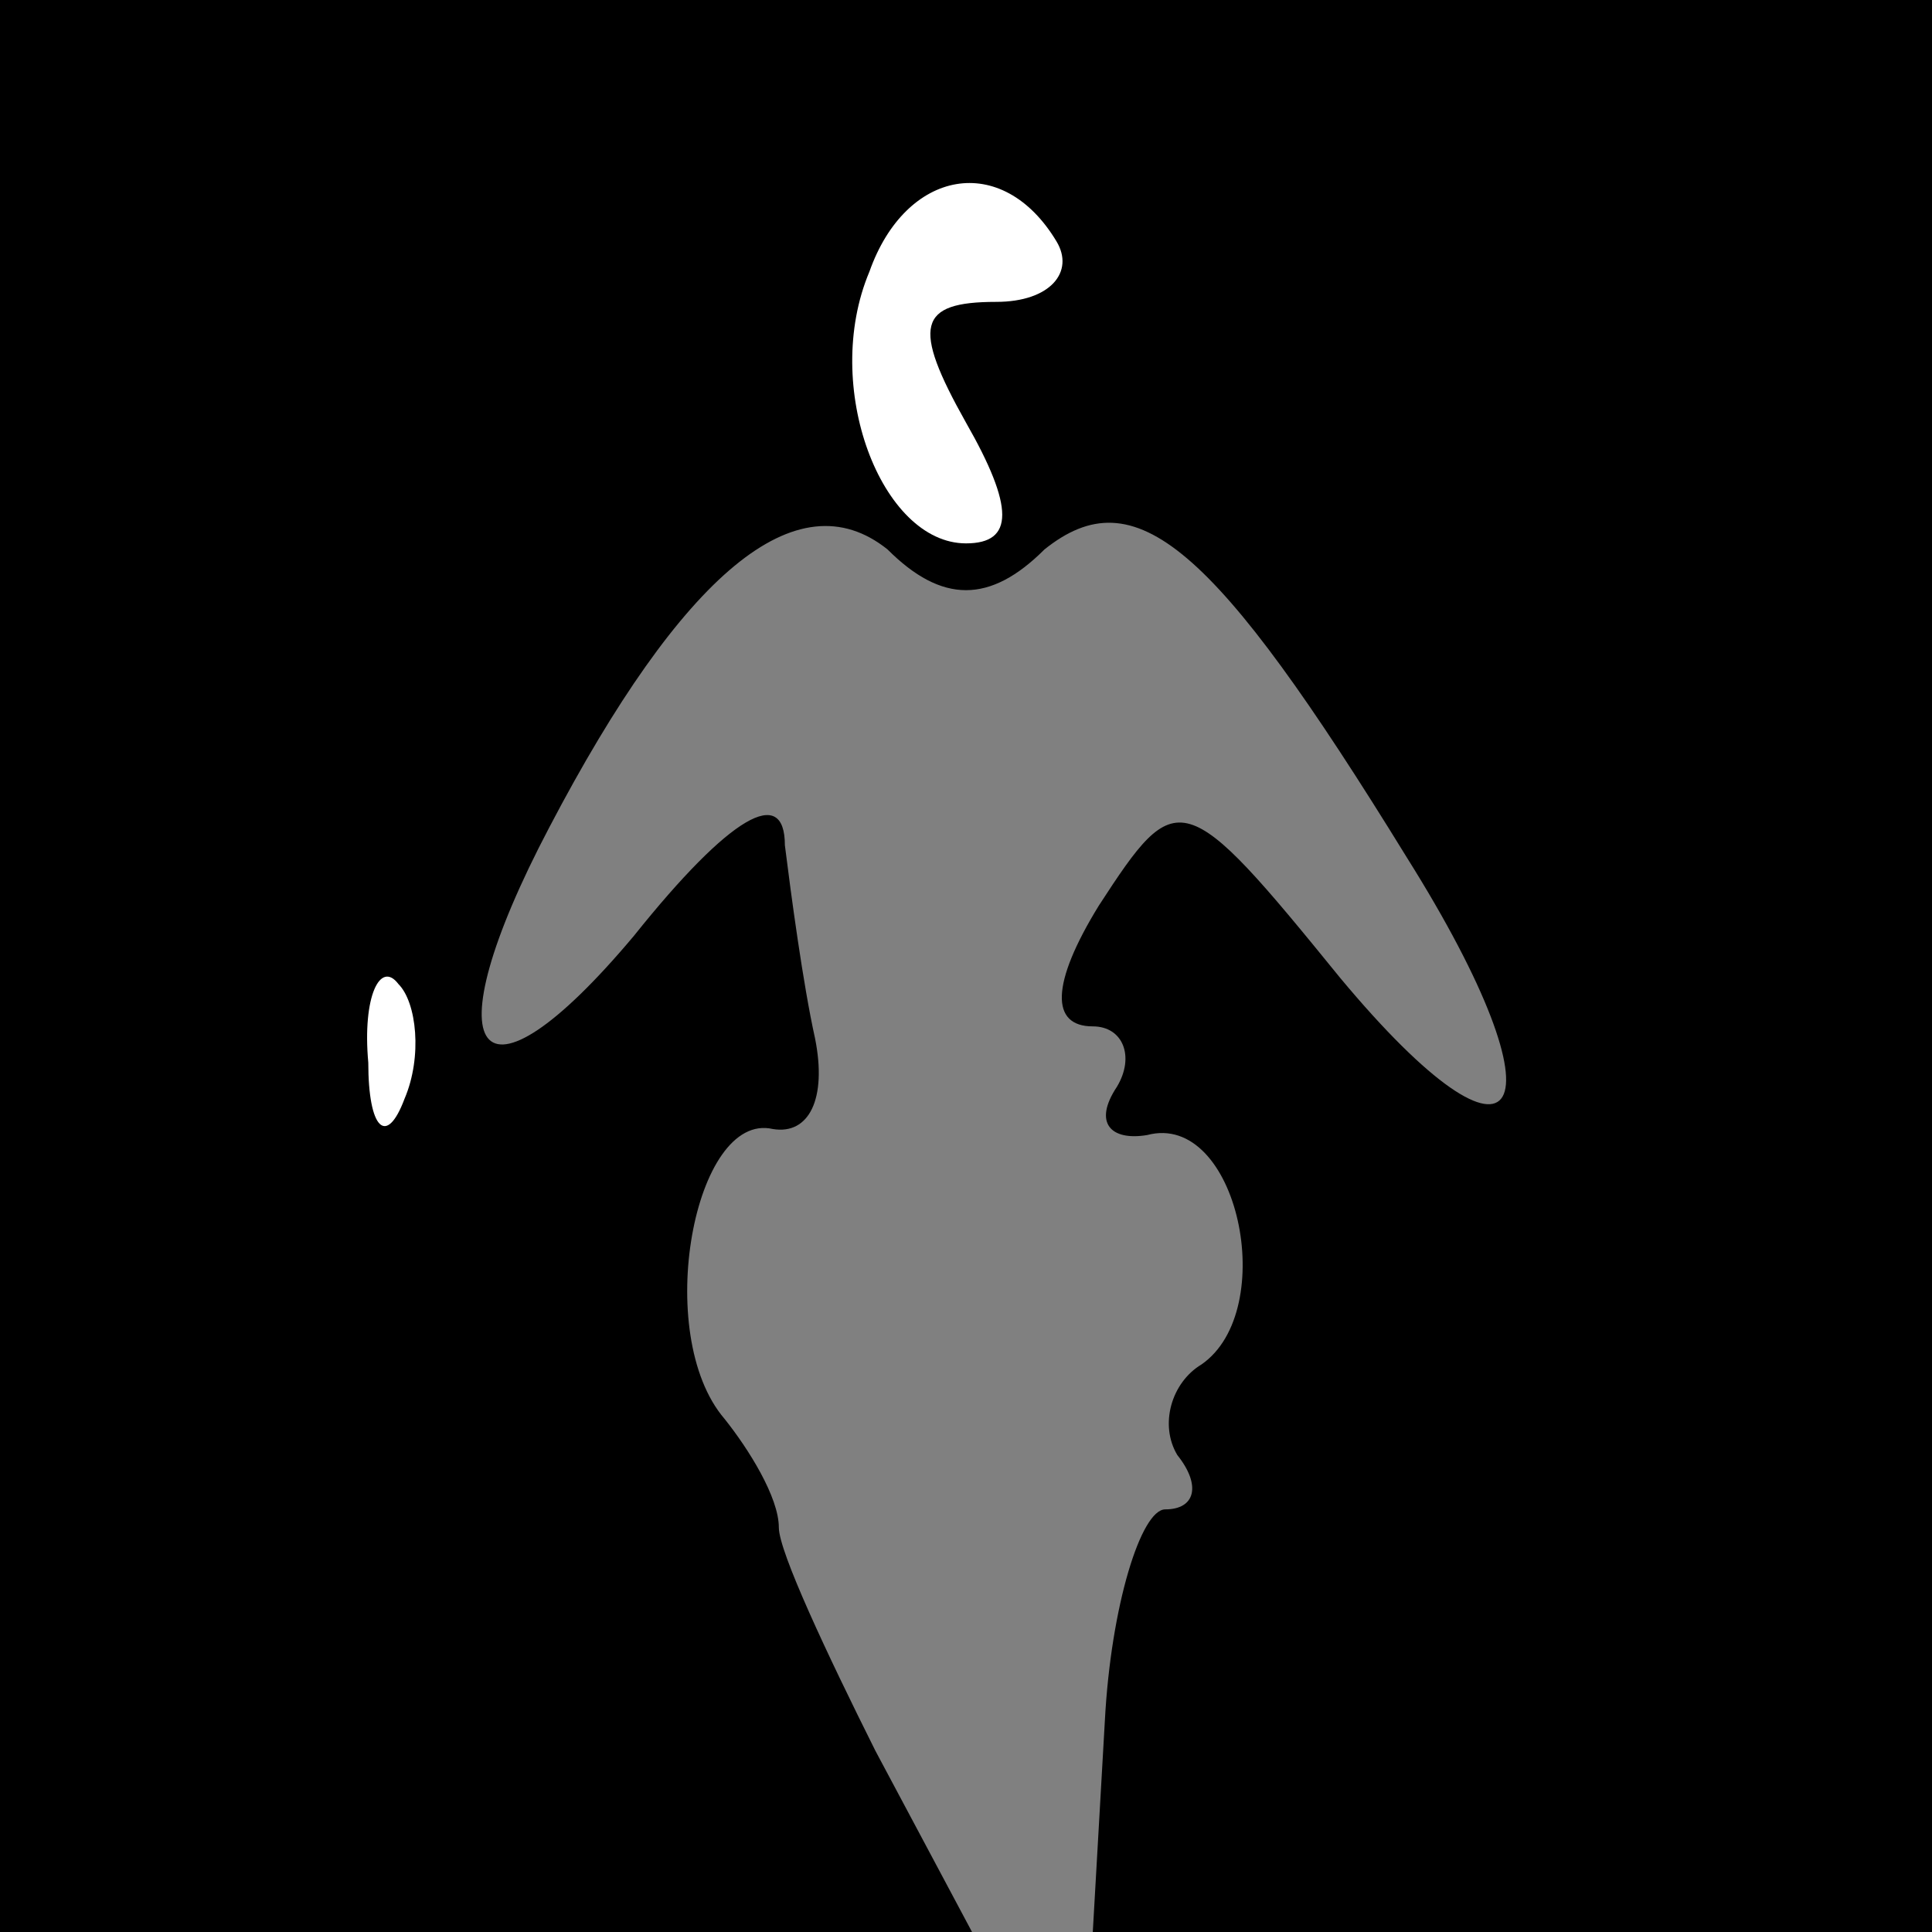 <?xml version="1.0" standalone="no"?>
<!DOCTYPE svg PUBLIC "-//W3C//DTD SVG 20010904//EN"
 "http://www.w3.org/TR/2001/REC-SVG-20010904/DTD/svg10.dtd">
<svg version="1.0" xmlns="http://www.w3.org/2000/svg"
 width="32pt" height="32pt" viewBox="0 0 32 32"
 preserveAspectRatio="xMidYMid meet">
<rect x="0" y="0" width="32" height="32" fill="#808080" stroke="none"/>
<g transform="translate(0,32) scale(0.1,-0.1)"
fill="#000000" stroke="none">
<path fill="#000000" stroke="none" d="M0 160 l0 -160 80 0 81 0 -16 30 c-8
16 -16 33 -16 37 0 5 -5 13 -9 18 -12 14 -5 51 8 48 6 -1 9 5 7 15 -2 9 -4 24
-5 32 0 10 -9 5 -25 -15 -26 -31 -34 -20 -14 18 22 42 41 58 56 46 9 -9 17 -9
26 0 15 12 28 1 60 -51 27 -43 19 -56 -11 -20 -26 32 -27 32 -40 12 -8 -13 -8
-20 -1 -20 5 0 7 -5 4 -10 -4 -6 -1 -9 5 -8 15 4 22 -29 9 -38 -5 -3 -7 -10
-4 -15 4 -5 3 -9 -2 -9 -4 0 -9 -16 -10 -35 l-2 -35 70 0 69 0 0 160 0 160
-160 0 -160 0 0 -160z"/>
<path fill="#ffffff" stroke="none" d="M175 280 c3 -5 -1 -10 -10 -10 -13 0
-14 -4 -5 -20 8 -14 8 -20 0 -20 -14 0 -24 26 -16 45 6 17 22 20 31 5z"/>
<path fill="#ffffff" stroke="none" d="M67 138 c-3 -8 -6 -5 -6 6 -1 11 2 17
5 13 3 -3 4 -12 1 -19z"/>
</g>
</svg>
